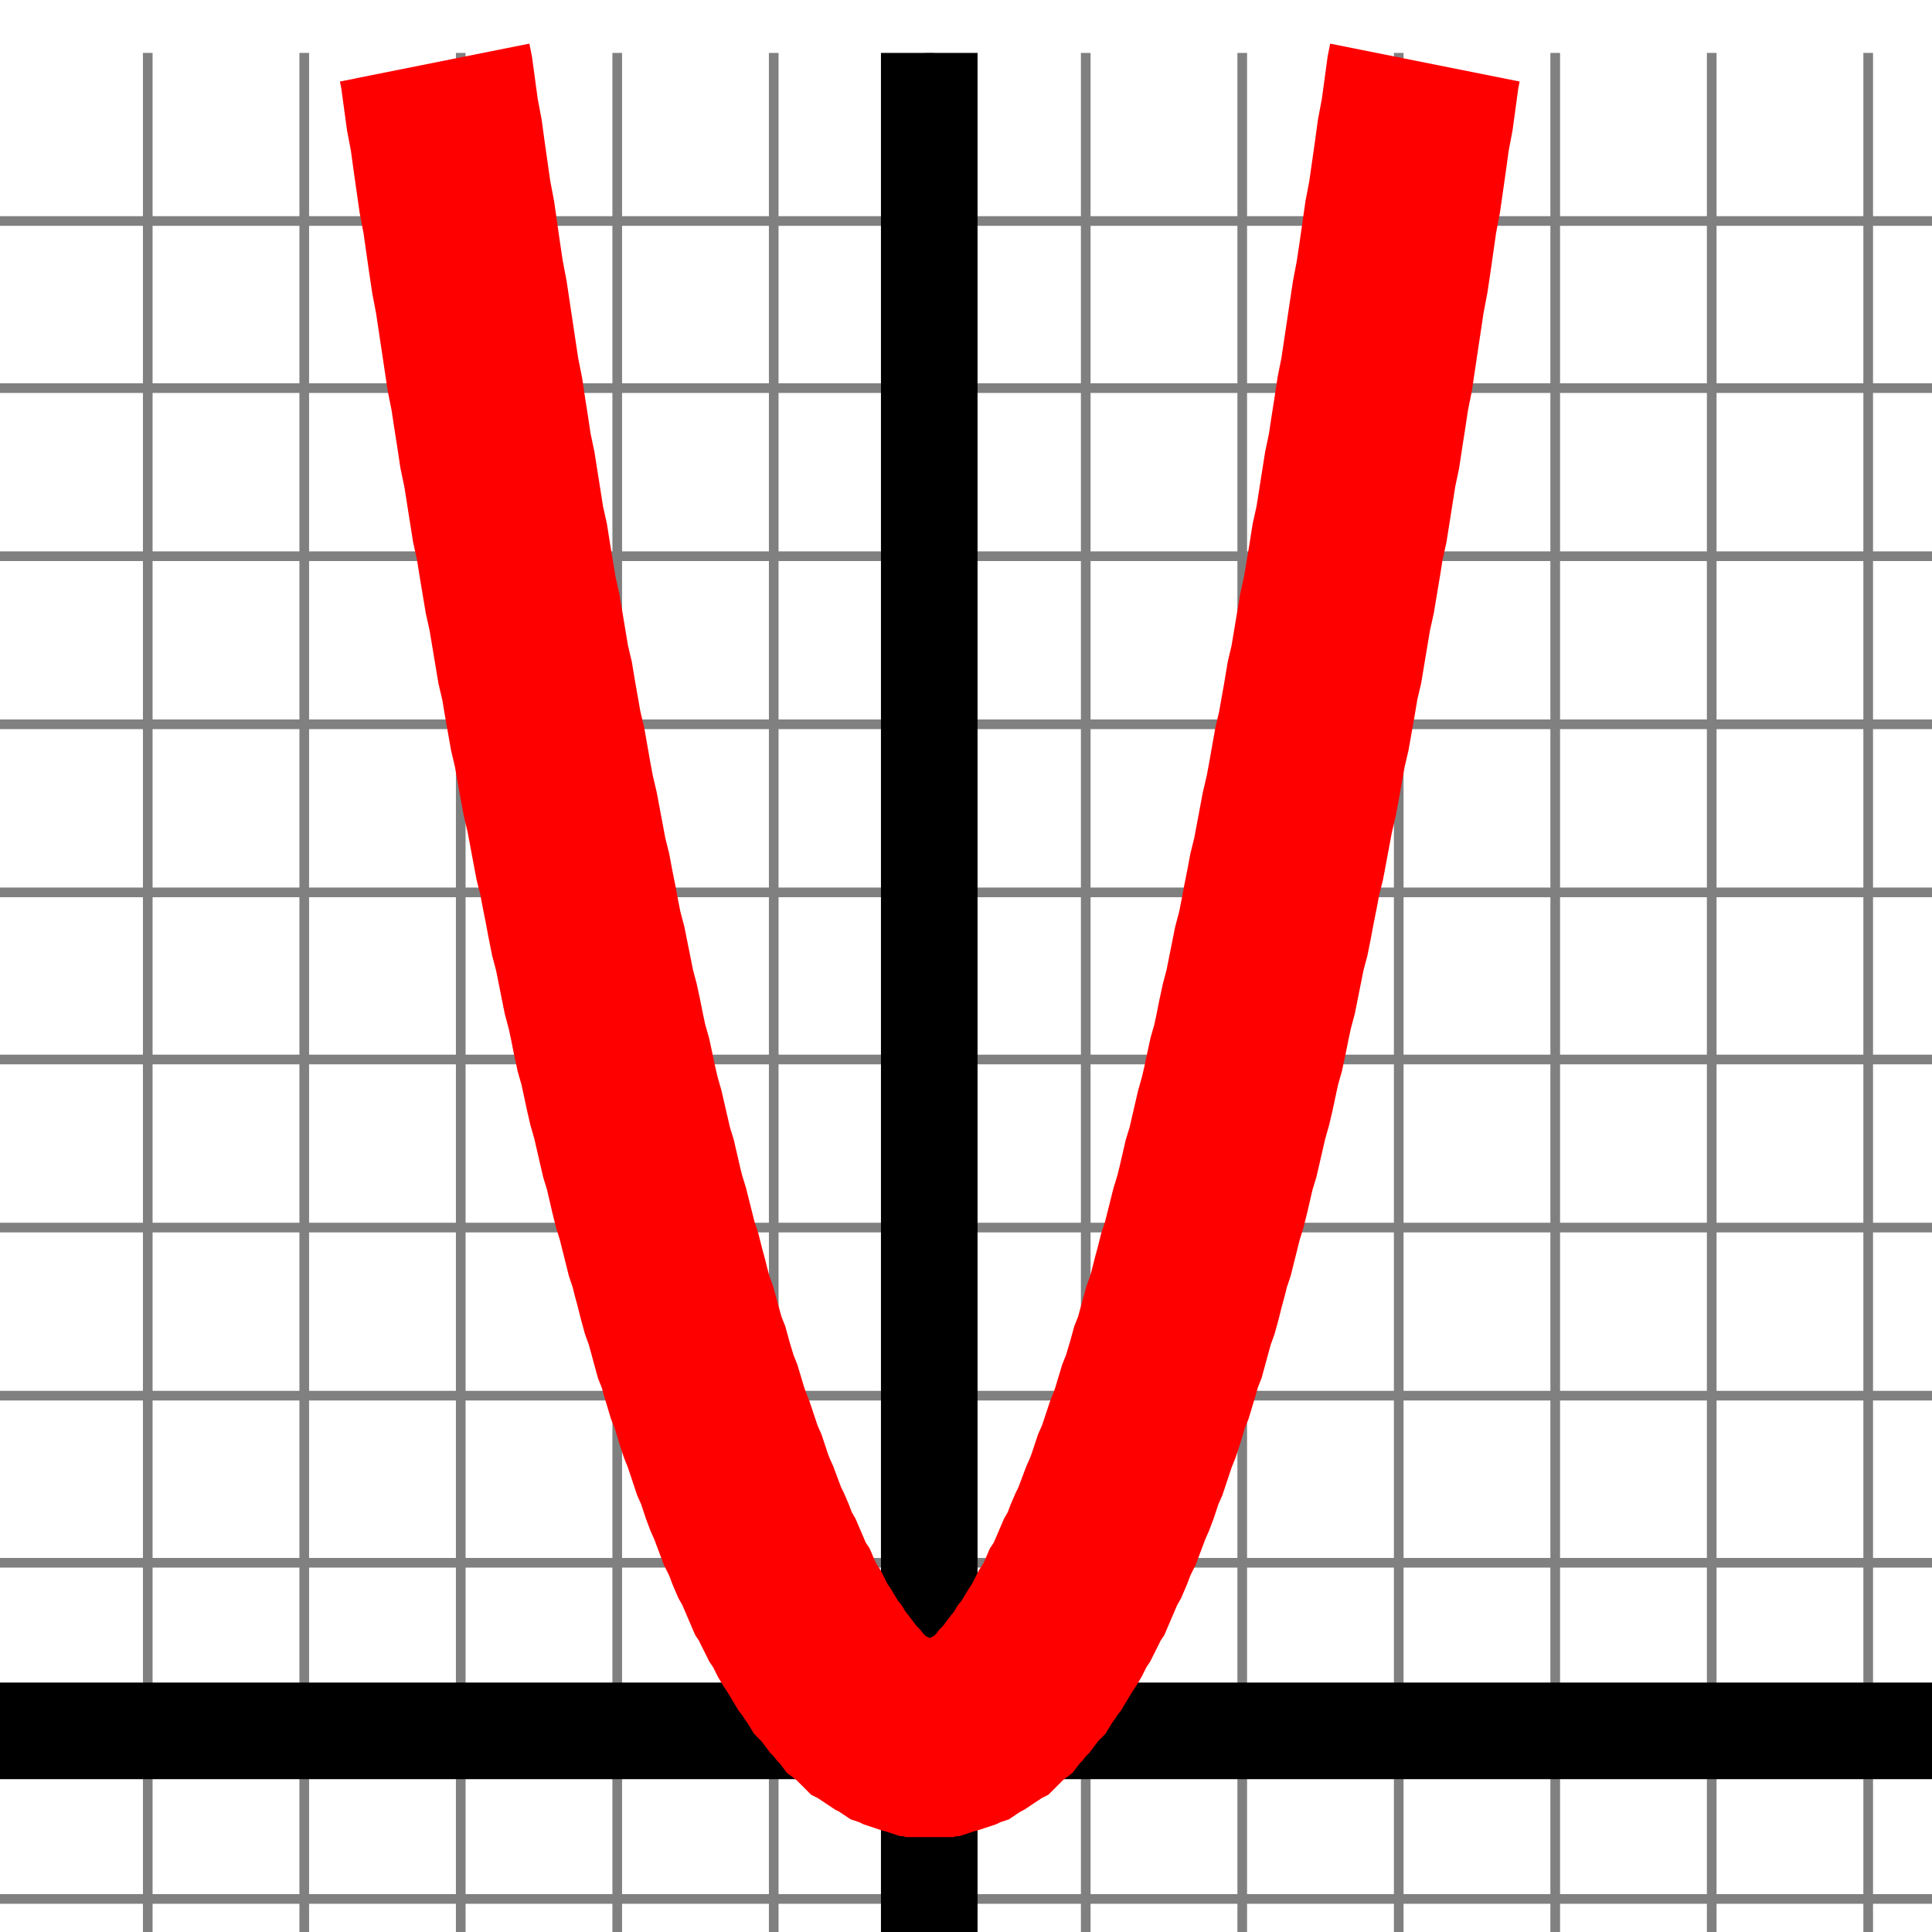 <?xml version="1.0" encoding="utf-8"?>
<svg width="500" height="500" fill="none" stroke="#808080" viewBox="90 0 200 200"
    xmlns="http://www.w3.org/2000/svg">
    <path d="M24.296,335.478h323.9"></path>
    <path d="M24.296,318.178h323.9"></path>
    <path d="M24.296,300.778h323.9"></path>
    <path d="M24.296,283.378h323.9"></path>
    <path d="M24.296,266.078h323.9"></path>
    <path d="M24.296,248.678h323.9"></path>
    <path d="M24.296,231.278h323.9"></path>
    <path d="M24.296,213.878h323.9"></path>
    <path d="M24.296,196.578h323.9"></path>
    <path d="M24.296,179.178h323.9"></path>
    <path d="M24.296,161.778h323.9"></path>
    <path d="M24.296,144.478h323.9"></path>
    <path d="M24.296,127.078h323.9"></path>
    <path d="M24.296,109.678h323.9"></path>
    <path d="M24.296,92.378h323.9"></path>
    <path d="M24.296,74.978h323.9"></path>
    <path d="M24.296,57.578h323.9"></path>
    <path d="M24.296,40.178h323.9"></path>
    <path d="M24.296,22.878h323.9"></path>
    <path d="M40.496,352.878V5.478"></path>
    <path d="M56.696,352.878V5.478"></path>
    <path d="M72.896,352.878V5.478"></path>
    <path d="M89.096,352.878V5.478"></path>
    <path d="M105.296,352.878V5.478"></path>
    <path d="M121.496,352.878V5.478"></path>
    <path d="M137.696,352.878V5.478"></path>
    <path d="M153.896,352.878V5.478"></path>
    <path d="M170.096,352.878V5.478"></path>
    <path d="M186.196,352.878V5.478"></path>
    <path d="M202.395,352.878V5.478"></path>
    <path d="M218.596,352.878V5.478"></path>
    <path d="M234.796,352.878V5.478"></path>
    <path d="M250.996,352.878V5.478"></path>
    <path d="M267.196,352.878V5.478"></path>
    <path d="M283.395,352.878V5.478"></path>
    <path d="M299.596,352.878V5.478"></path>
    <path d="M315.796,352.878V5.478"></path>
    <path d="M331.996,352.878V5.478"></path>
    <path d="M24.296,179.178h323.9 M186.196,352.878V5.478" stroke-width="10" stroke="rgb(0, 0, 0)"></path>
    <path stroke-width="20" stroke="rgb(255, 0, 0)"
        d="M 134.996 6.478 L 135.196 7.478 L 135.496 9.678 L 135.796 11.878 L 136.196 13.978 L 136.496 16.178 L 136.796 18.278 L 137.096 20.378 L 137.496 22.478 L 137.796 24.578 L 138.096 26.678 L 138.396 28.678 L 138.796 30.778 L 139.096 32.778 L 139.396 34.778 L 139.696 36.778 L 139.996 38.778 L 140.396 40.778 L 140.696 42.778 L 140.996 44.678 L 141.296 46.678 L 141.696 48.578 L 141.996 50.478 L 142.296 52.378 L 142.596 54.278 L 142.996 56.078 L 143.296 57.978 L 143.596 59.778 L 143.896 61.578 L 144.296 63.378 L 144.596 65.178 L 144.896 66.978 L 145.196 68.778 L 145.596 70.478 L 145.896 72.278 L 146.196 73.978 L 146.496 75.678 L 146.896 77.378 L 147.196 79.078 L 147.496 80.778 L 147.796 82.378 L 148.196 84.078 L 148.496 85.678 L 148.796 87.278 L 149.096 88.878 L 149.496 90.478 L 149.796 92.078 L 150.096 93.578 L 150.396 95.178 L 150.696 96.678 L 151.096 98.178 L 151.396 99.678 L 151.696 101.178 L 151.996 102.678 L 152.396 104.178 L 152.696 105.578 L 152.996 107.078 L 153.296 108.478 L 153.696 109.878 L 153.996 111.278 L 154.296 112.678 L 154.596 113.978 L 154.996 115.378 L 155.296 116.678 L 155.596 117.978 L 155.896 119.278 L 156.296 120.578 L 156.596 121.878 L 156.896 123.178 L 157.196 124.378 L 157.596 125.678 L 157.896 126.878 L 158.196 128.078 L 158.496 129.278 L 158.896 130.478 L 159.196 131.678 L 159.496 132.778 L 159.796 133.978 L 160.096 135.078 L 160.496 136.178 L 160.796 137.278 L 161.096 138.378 L 161.396 139.478 L 161.796 140.478 L 162.096 141.578 L 162.396 142.578 L 162.696 143.578 L 163.096 144.578 L 163.396 145.578 L 163.696 146.578 L 163.996 147.478 L 164.396 148.478 L 164.696 149.378 L 164.996 150.278 L 165.296 151.178 L 165.696 152.078 L 165.996 152.978 L 166.296 153.878 L 166.596 154.678 L 166.996 155.578 L 167.296 156.378 L 167.596 157.178 L 167.896 157.978 L 168.296 158.778 L 168.596 159.478 L 168.896 160.278 L 169.196 160.978 L 169.596 161.678 L 169.896 162.378 L 170.196 163.078 L 170.496 163.778 L 170.796 164.478 L 171.196 165.078 L 171.496 165.778 L 171.796 166.378 L 172.096 166.978 L 172.496 167.578 L 172.796 168.178 L 173.096 168.778 L 173.396 169.278 L 173.796 169.878 L 174.096 170.378 L 174.396 170.878 L 174.697 171.378 L 175.096 171.878 L 175.396 172.378 L 175.697 172.778 L 175.997 173.278 L 176.396 173.678 L 176.697 174.078 L 176.997 174.478 L 177.297 174.878 L 177.697 175.278 L 177.997 175.678 L 178.297 175.978 L 178.597 176.378 L 178.997 176.678 L 179.297 176.978 L 179.597 177.278 L 179.897 177.578 L 180.297 177.778 L 180.597 178.078 L 180.897 178.278 L 181.198 178.478 L 181.498 178.678 L 181.897 178.878 L 182.198 179.078 L 182.498 179.278 L 182.798 179.378 L 183.198 179.578 L 183.498 179.678 L 183.798 179.778 L 184.098 179.878 L 184.498 179.978 L 184.798 180.078 L 185.098 180.078 L 185.398 180.178 L 185.798 180.178 L 186.098 180.178 L 186.398 180.178 L 186.699 180.178 L 187.098 180.178 L 187.398 180.078 L 187.699 180.078 L 187.999 179.978 L 188.398 179.878 L 188.699 179.778 L 188.999 179.678 L 189.299 179.578 L 189.699 179.378 L 189.999 179.278 L 190.299 179.078 L 190.599 178.878 L 190.999 178.678 L 191.299 178.478 L 191.599 178.278 L 191.899 178.078 L 192.2 177.778 L 192.599 177.578 L 192.899 177.278 L 193.2 176.978 L 193.5 176.678 L 193.899 176.378 L 194.2 175.978 L 194.5 175.678 L 194.8 175.278 L 195.2 174.878 L 195.5 174.478 L 195.8 174.078 L 196.1 173.678 L 196.5 173.278 L 196.8 172.778 L 197.1 172.378 L 197.4 171.878 L 197.8 171.378 L 198.1 170.878 L 198.4 170.378 L 198.701 169.878 L 199.1 169.278 L 199.4 168.778 L 199.701 168.178 L 200.001 167.578 L 200.4 166.978 L 200.701 166.378 L 201.001 165.778 L 201.301 165.078 L 201.701 164.478 L 202.001 163.778 L 202.301 163.078 L 202.601 162.378 L 202.901 161.678 L 203.301 160.978 L 203.601 160.278 L 203.901 159.478 L 204.202 158.778 L 204.601 157.978 L 204.901 157.178 L 205.202 156.378 L 205.502 155.578 L 205.901 154.678 L 206.202 153.878 L 206.502 152.978 L 206.802 152.078 L 207.202 151.178 L 207.502 150.278 L 207.802 149.378 L 208.102 148.478 L 208.502 147.478 L 208.802 146.578 L 209.102 145.578 L 209.402 144.578 L 209.802 143.578 L 210.102 142.578 L 210.402 141.578 L 210.703 140.478 L 211.102 139.478 L 211.402 138.378 L 211.703 137.278 L 212.003 136.178 L 212.402 135.078 L 212.703 133.978 L 213.003 132.778 L 213.303 131.678 L 213.603 130.478 L 214.003 129.278 L 214.303 128.078 L 214.603 126.878 L 214.903 125.678 L 215.303 124.378 L 215.603 123.178 L 215.903 121.878 L 216.204 120.578 L 216.603 119.278 L 216.903 117.978 L 217.204 116.678 L 217.504 115.378 L 217.903 113.978 L 218.204 112.678 L 218.504 111.278 L 218.804 109.878 L 219.204 108.478 L 219.504 107.078 L 219.804 105.578 L 220.104 104.178 L 220.504 102.678 L 220.804 101.178 L 221.104 99.678 L 221.404 98.178 L 221.804 96.678 L 222.104 95.178 L 222.404 93.578 L 222.705 92.078 L 223.005 90.478 L 223.404 88.878 L 223.705 87.278 L 224.005 85.678 L 224.305 84.078 L 224.705 82.378 L 225.005 80.778 L 225.305 79.078 L 225.605 77.378 L 226.005 75.678 L 226.305 73.978 L 226.605 72.278 L 226.905 70.478 L 227.305 68.778 L 227.605 66.978 L 227.905 65.178 L 228.206 63.378 L 228.605 61.578 L 228.905 59.778 L 229.206 57.978 L 229.506 56.078 L 229.905 54.278 L 230.206 52.378 L 230.506 50.478 L 230.806 48.578 L 231.206 46.678 L 231.506 44.678 L 231.806 42.778 L 232.106 40.778 L 232.506 38.778 L 232.806 36.778 L 233.106 34.778 L 233.406 32.778 L 233.707 30.778 L 234.106 28.678 L 234.406 26.678 L 234.707 24.578 L 235.007 22.478 L 235.406 20.378 L 235.707 18.278 L 236.007 16.178 L 236.307 13.978 L 236.707 11.878 L 237.007 9.678 L 237.307 7.478 L 237.507 6.478"></path>
</svg>